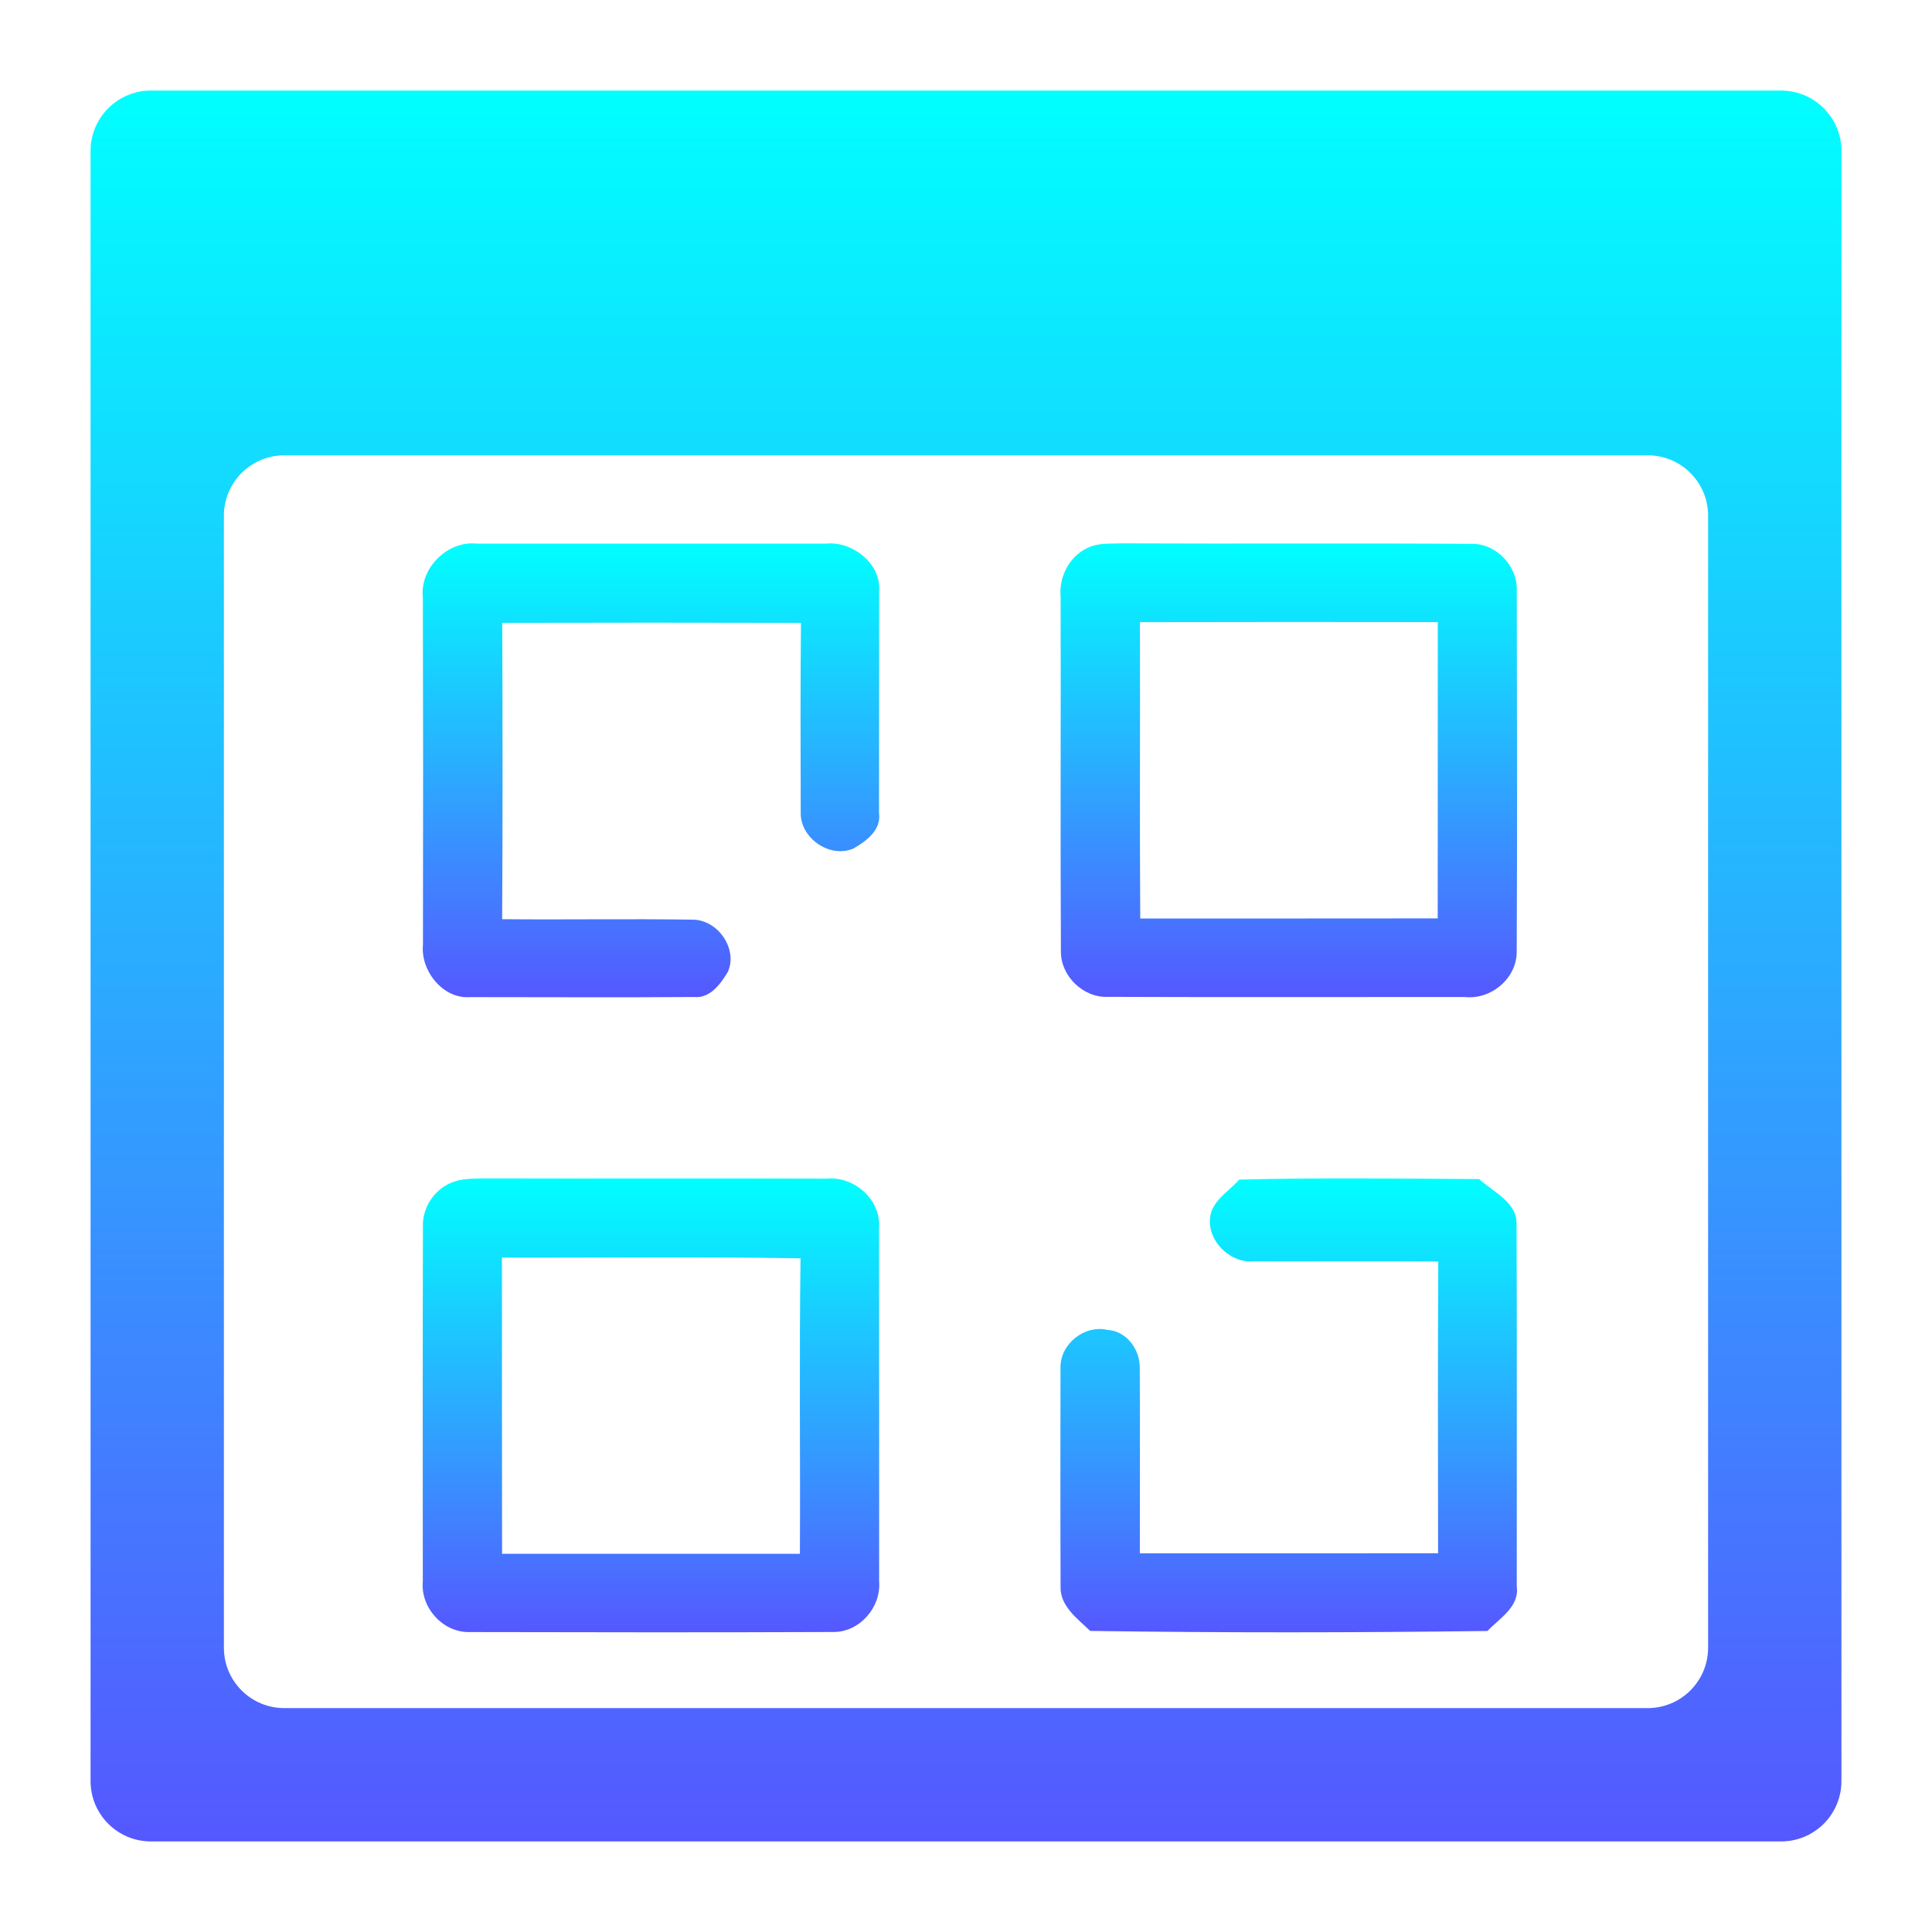 <svg width="64" height="64" viewBox="0 0 64 64" fill="none" xmlns="http://www.w3.org/2000/svg">
<path d="M5 3C3.895 3 3 3.895 3 5V59C3 60.105 3.895 61 5 61H59C60.105 61 61 60.105 61 59V5C61 3.895 60.105 3 59 3H5ZM7.417 17.083C7.417 15.979 8.312 15.083 9.417 15.083H54.583C55.688 15.083 56.583 15.979 56.583 17.083V54.583C56.583 55.688 55.688 56.583 54.583 56.583H9.417C8.312 56.583 7.417 55.688 7.417 54.583V17.083Z" fill="url(#paint0_linear)"/>
<path d="M14.008 19.793C13.902 18.827 14.813 17.907 15.791 18.008C19.651 18.01 23.513 18.01 27.373 18.008C28.242 17.925 29.188 18.671 29.123 19.571C29.119 22.024 29.125 24.48 29.119 26.933C29.2 27.493 28.698 27.865 28.268 28.11C27.477 28.446 26.495 27.75 26.525 26.906C26.518 24.815 26.514 22.724 26.532 20.633C23.234 20.624 19.935 20.626 16.637 20.633C16.651 23.904 16.653 27.176 16.634 30.449C18.733 30.47 20.834 30.431 22.933 30.465C23.767 30.456 24.452 31.422 24.112 32.193C23.869 32.595 23.523 33.082 22.986 33.027C20.513 33.045 18.04 33.031 15.566 33.031C14.663 33.095 13.925 32.148 14.011 31.294C14.018 27.459 14.018 23.626 14.008 19.793Z" fill="url(#paint1_linear)"/>
<path d="M36.123 18.108C36.452 17.982 36.816 18.014 37.161 18C41.032 18.018 44.901 17.991 48.77 18.016C49.583 18.014 50.275 18.765 50.245 19.562C50.254 23.549 50.261 27.535 50.243 31.522C50.254 32.402 49.391 33.128 48.518 33.027C44.584 33.024 40.65 33.038 36.716 33.022C35.894 33.066 35.137 32.337 35.144 31.522C35.123 27.607 35.144 23.691 35.135 19.776C35.068 19.08 35.454 18.365 36.123 18.108ZM37.76 20.61C37.772 23.882 37.749 27.154 37.772 30.426C41.055 30.423 44.341 30.43 47.626 30.423C47.629 27.152 47.629 23.88 47.629 20.608C44.338 20.603 41.048 20.603 37.76 20.61Z" fill="url(#paint2_linear)"/>
<path d="M41.053 39.075C43.699 39.011 46.35 39.041 48.999 39.059C49.471 39.496 50.266 39.825 50.238 40.566C50.254 44.559 50.243 48.557 50.245 52.551C50.34 53.224 49.681 53.6 49.274 54.028C44.889 54.085 40.5 54.09 36.113 54.026C35.69 53.616 35.109 53.203 35.133 52.555C35.124 50.133 35.128 47.71 35.13 45.287C35.126 44.523 35.923 43.875 36.693 44.056C37.322 44.093 37.759 44.709 37.756 45.291C37.768 47.347 37.756 49.401 37.759 51.456C41.053 51.456 44.344 51.458 47.638 51.454C47.638 48.233 47.624 45.011 47.645 41.79C45.611 41.776 43.577 41.79 41.542 41.785C40.666 41.867 39.837 40.936 40.142 40.099C40.322 39.666 40.752 39.417 41.053 39.075Z" fill="url(#paint3_linear)"/>
<path d="M14.951 39.178C15.289 39.036 15.666 39.045 16.025 39.036C19.81 39.045 23.594 39.032 27.378 39.043C28.302 38.956 29.183 39.739 29.12 40.669C29.127 44.574 29.122 48.48 29.122 52.383C29.194 53.237 28.481 54.071 27.601 54.062C23.592 54.078 19.58 54.073 15.571 54.064C14.677 54.094 13.927 53.258 14.006 52.388C14.006 48.475 13.999 44.563 14.01 40.65C13.982 40.028 14.367 39.417 14.951 39.178ZM16.627 41.66C16.632 44.93 16.625 48.202 16.632 51.472C19.921 51.472 23.209 51.474 26.498 51.472C26.514 48.209 26.473 44.946 26.519 41.684C23.223 41.624 19.925 41.67 16.627 41.66Z" fill="url(#paint4_linear)"/>
<defs>
<linearGradient id="paint0_linear" x1="32" y1="61" x2="32" y2="3" gradientUnits="userSpaceOnUse">
<stop stop-color="#5558FF"/>
<stop offset="1" stop-color="#00FFFF"/>
</linearGradient>
<linearGradient id="paint1_linear" x1="21.564" y1="33.036" x2="21.564" y2="18" gradientUnits="userSpaceOnUse">
<stop stop-color="#5558ff"/>
<stop offset="1" stop-color="#00ffff"/>
</linearGradient>
<linearGradient id="paint2_linear" x1="42.691" y1="33.036" x2="42.691" y2="18" gradientUnits="userSpaceOnUse">
<stop stop-color="#5558ff"/>
<stop offset="1" stop-color="#00ffff"/>
</linearGradient>
<linearGradient id="paint3_linear" x1="42.691" y1="54.072" x2="42.691" y2="39.036" gradientUnits="userSpaceOnUse">
<stop stop-color="#5558ff"/>
<stop offset="1" stop-color="#00ffff"/>
</linearGradient>
<linearGradient id="paint4_linear" x1="21.564" y1="54.072" x2="21.564" y2="39.036" gradientUnits="userSpaceOnUse">
<stop stop-color="#5558ff"/>
<stop offset="1" stop-color="#00ffff"/>
</linearGradient>
</defs>
</svg>

